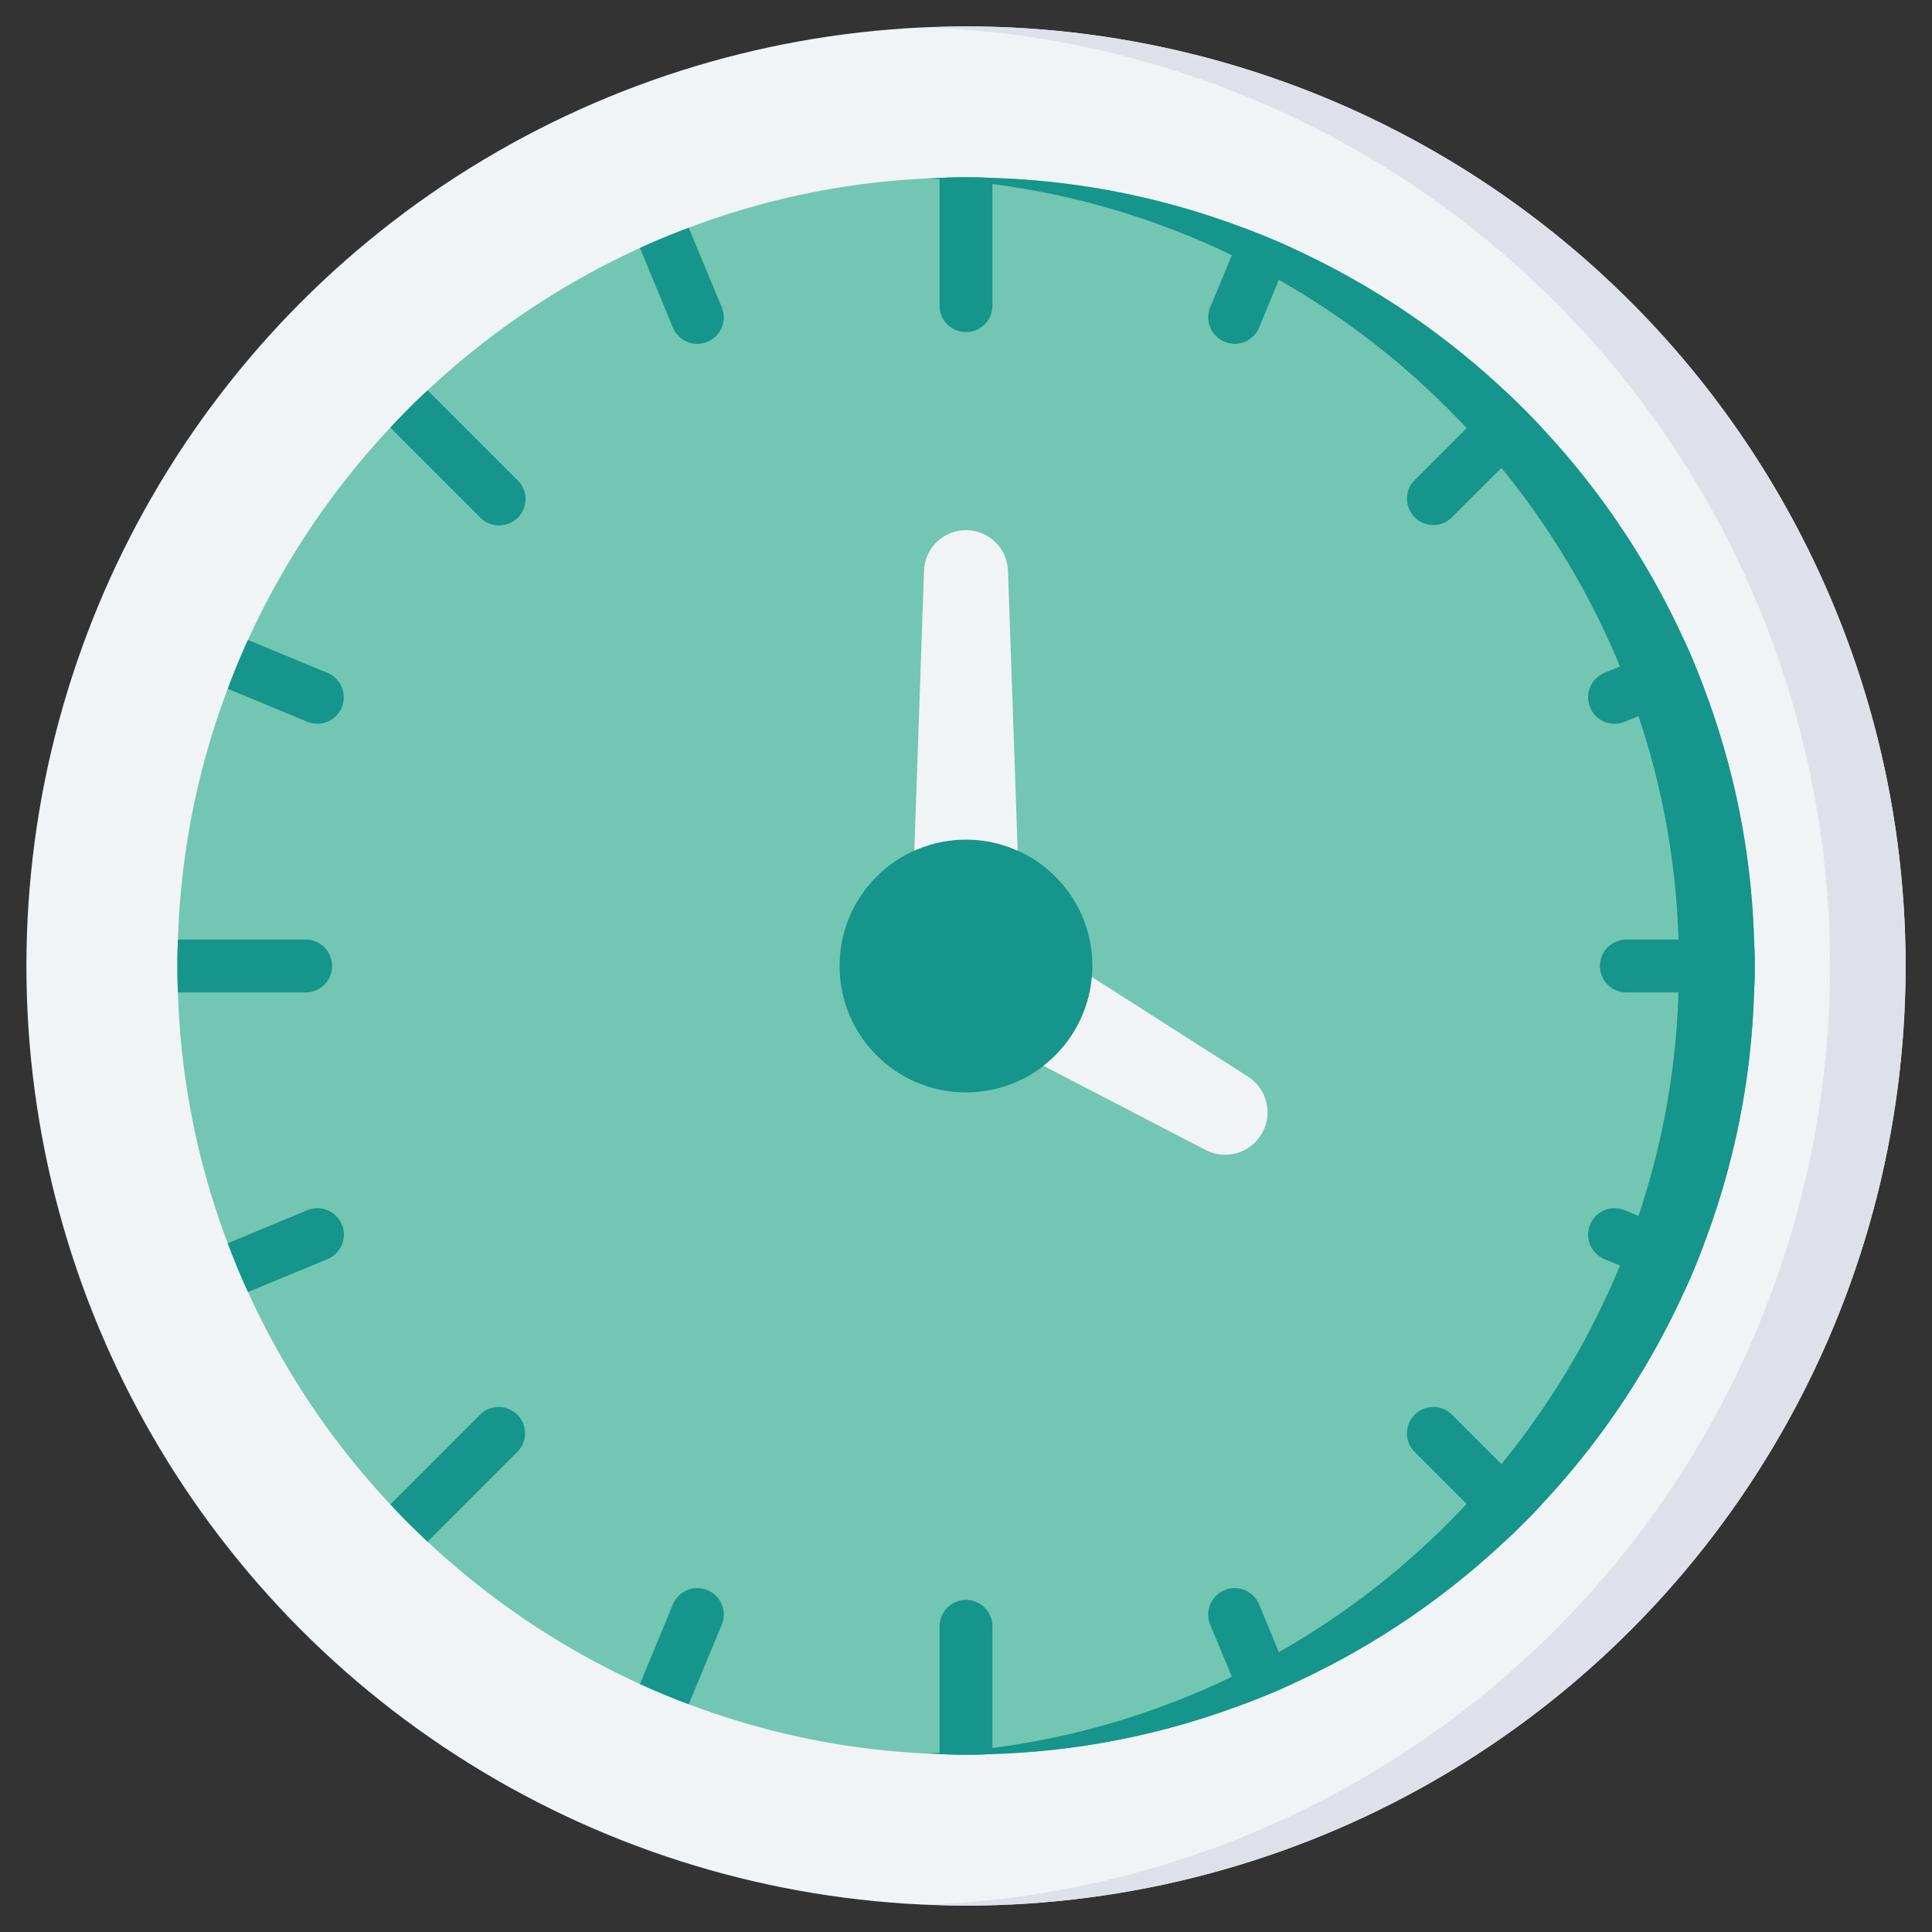 <svg id="Layer_1" data-name="Layer 1" xmlns="http://www.w3.org/2000/svg" viewBox="0 0 128 128"><rect x="0" y="0" width="128" height="128" fill="#333333" stroke="none"/><title>CLOCK</title><circle cx="64" cy="64" r="62.25" style="fill:#f0f4f7"/><path d="M64,1.75c-.839,0-1.671.03-2.5.063a62.237,62.237,0,0,1,0,124.374c.831.033,1.663.063,2.5.063A62.25,62.25,0,0,0,64,1.75Z" style="fill:#dfe1ea"/><path d="M116.25,64c0,.59-.01,1.17-.04,1.75a51.294,51.294,0,0,1-3.3,16.62c-.41,1.09-.85,2.17-1.34,3.23a52.342,52.342,0,0,1-9.43,14.07c-.79.85-1.62,1.68-2.47,2.47a52.348,52.348,0,0,1-14.07,9.43c-1.06.49-2.14.93-3.23,1.34a51.29,51.29,0,0,1-16.62,3.3c-.58.03-1.16.04-1.75.04s-1.17-.01-1.75-.04a51.29,51.29,0,0,1-16.62-3.3c-1.09-.41-2.17-.85-3.23-1.34a52.348,52.348,0,0,1-14.07-9.43c-.85-.79-1.68-1.62-2.47-2.47A52.342,52.342,0,0,1,16.43,85.6c-.49-1.06-.93-2.14-1.34-3.23a51.294,51.294,0,0,1-3.3-16.62c-.03-.58-.04-1.16-.04-1.75s.01-1.17.04-1.75a51.293,51.293,0,0,1,3.3-16.62c.41-1.09.85-2.17,1.34-3.23a52.346,52.346,0,0,1,9.43-14.07c.79-.85,1.62-1.68,2.47-2.47A52.348,52.348,0,0,1,42.4,16.43c1.06-.49,2.14-.93,3.23-1.34a51.294,51.294,0,0,1,16.62-3.3c.58-.03,1.16-.04,1.75-.04s1.17.01,1.75.04a51.294,51.294,0,0,1,16.62,3.3c1.09.41,2.17.85,3.23,1.34a52.348,52.348,0,0,1,14.07,9.43c.85.79,1.68,1.62,2.47,2.47a52.346,52.346,0,0,1,9.43,14.07c.49,1.06.93,2.14,1.34,3.23a51.293,51.293,0,0,1,3.3,16.62C116.24,62.83,116.25,63.41,116.25,64Z" style="fill:#73c6b2"/><path d="M116.21,62.25a51.293,51.293,0,0,0-3.3-16.62c-.41-1.09-.85-2.17-1.34-3.23a52.346,52.346,0,0,0-9.43-14.07c-.79-.85-1.62-1.68-2.47-2.47A52.348,52.348,0,0,0,85.6,16.43c-1.06-.49-2.14-.93-3.23-1.34a51.294,51.294,0,0,0-16.62-3.3c-.58-.03-1.16-.04-1.75-.04s-1.17.01-1.75.04c-.252.008-.5.028-.752.039A51.272,51.272,0,0,1,77.366,15.09c1.09.41,2.17.85,3.23,1.34a52.348,52.348,0,0,1,14.07,9.43c.85.79,1.68,1.62,2.47,2.47a52.346,52.346,0,0,1,9.43,14.07c.49,1.06.93,2.14,1.34,3.23a51.293,51.293,0,0,1,3.3,16.62c.03.58.04,1.16.04,1.75s-.01,1.17-.04,1.75a51.294,51.294,0,0,1-3.3,16.62c-.41,1.09-.85,2.17-1.34,3.23a52.342,52.342,0,0,1-9.43,14.07c-.79.85-1.62,1.68-2.47,2.47a52.348,52.348,0,0,1-14.07,9.43c-1.06.49-2.14.93-3.23,1.34A51.269,51.269,0,0,1,61.5,116.171c.251.011.5.031.752.039.58.03,1.16.04,1.75.04s1.17-.01,1.75-.04a51.29,51.29,0,0,0,16.62-3.3c1.09-.41,2.17-.85,3.23-1.34a52.348,52.348,0,0,0,14.07-9.43c.85-.79,1.68-1.62,2.47-2.47a52.342,52.342,0,0,0,9.43-14.07c.49-1.06.93-2.14,1.34-3.23a51.294,51.294,0,0,0,3.3-16.62c.03-.58.04-1.16.04-1.75S116.24,62.83,116.21,62.25Z" style="fill:#15958c"/><circle cx="64" cy="64" r="8.375" style="fill:#15958c"/><path d="M72.338,64.724A8.353,8.353,0,0,1,69.13,70.61l10.746,5.581A2.81,2.81,0,0,0,83.6,75.1h0a2.81,2.81,0,0,0-.921-3.774Z" style="fill:#f0f4f7"/><path d="M64,55.625a8.335,8.335,0,0,1,3.424.737l-.643-18.551A2.782,2.782,0,0,0,64,35.125h0a2.782,2.782,0,0,0-2.781,2.686l-.643,18.551A8.335,8.335,0,0,1,64,55.625Z" style="fill:#f0f4f7"/><path d="M65.75,11.79v8.46a1.75,1.75,0,0,1-3.5,0V11.79c.58-.03,1.16-.04,1.75-.04S65.17,11.76,65.75,11.79Z" style="fill:#15958c"/><path d="M65.75,107.75v8.46c-.58.03-1.16.04-1.75.04s-1.17-.01-1.75-.04v-8.46a1.75,1.75,0,0,1,3.5,0Z" style="fill:#15958c"/><path d="M22.64,46.87a1.752,1.752,0,0,1-2.28.95l-5.27-2.19c.41-1.09.85-2.17,1.34-3.23l5.27,2.18A1.754,1.754,0,0,1,22.64,46.87Z" style="fill:#15958c"/><path d="M112.91,82.37c-.41,1.09-.85,2.17-1.34,3.23l-5.27-2.18a1.753,1.753,0,0,1,1.34-3.24Z" style="fill:#15958c"/><path d="M21.7,83.42,16.43,85.6c-.49-1.06-.93-2.14-1.34-3.23l5.27-2.19a1.753,1.753,0,0,1,1.34,3.24Z" style="fill:#15958c"/><path d="M112.91,45.63l-5.27,2.19a1.753,1.753,0,0,1-1.34-3.24l5.27-2.18C112.06,43.46,112.5,44.54,112.91,45.63Z" style="fill:#15958c"/><path d="M47.82,107.64l-2.19,5.27c-1.09-.41-2.17-.85-3.23-1.34l2.18-5.27a1.753,1.753,0,0,1,3.24,1.34Z" style="fill:#15958c"/><path d="M85.6,16.43,83.42,21.7a1.757,1.757,0,0,1-1.62,1.08,1.789,1.789,0,0,1-.67-.14,1.748,1.748,0,0,1-.95-2.28l2.19-5.27C83.46,15.5,84.54,15.94,85.6,16.43Z" style="fill:#15958c"/><path d="M85.6,111.57c-1.06.49-2.14.93-3.23,1.34l-2.19-5.27a1.753,1.753,0,0,1,3.24-1.34Z" style="fill:#15958c"/><path d="M46.87,22.64a1.789,1.789,0,0,1-.67.14,1.757,1.757,0,0,1-1.62-1.08L42.4,16.43c1.06-.49,2.14-.93,3.23-1.34l2.19,5.27A1.748,1.748,0,0,1,46.87,22.64Z" style="fill:#15958c"/><path d="M102.14,28.33,96.17,34.3a1.747,1.747,0,0,1-2.47-2.47l5.97-5.97C100.52,26.65,101.35,27.48,102.14,28.33Z" style="fill:#15958c"/><path d="M34.3,96.17l-5.97,5.97c-.85-.79-1.68-1.62-2.47-2.47l5.97-5.97a1.747,1.747,0,0,1,2.47,2.47Z" style="fill:#15958c"/><path d="M116.25,64c0,.59-.01,1.17-.04,1.75h-8.46a1.75,1.75,0,0,1,0-3.5h8.46C116.24,62.83,116.25,63.41,116.25,64Z" style="fill:#15958c"/><path d="M22,64a1.746,1.746,0,0,1-1.75,1.75H11.79c-.03-.58-.04-1.16-.04-1.75s.01-1.17.04-1.75h8.46A1.746,1.746,0,0,1,22,64Z" style="fill:#15958c"/><path d="M102.14,99.67c-.79.85-1.62,1.68-2.47,2.47L93.7,96.17a1.747,1.747,0,0,1,2.47-2.47Z" style="fill:#15958c"/><path d="M34.3,34.3a1.75,1.75,0,0,1-2.47,0l-5.97-5.97c.79-.85,1.62-1.68,2.47-2.47l5.97,5.97A1.733,1.733,0,0,1,34.3,34.3Z" style="fill:#15958c"/></svg>